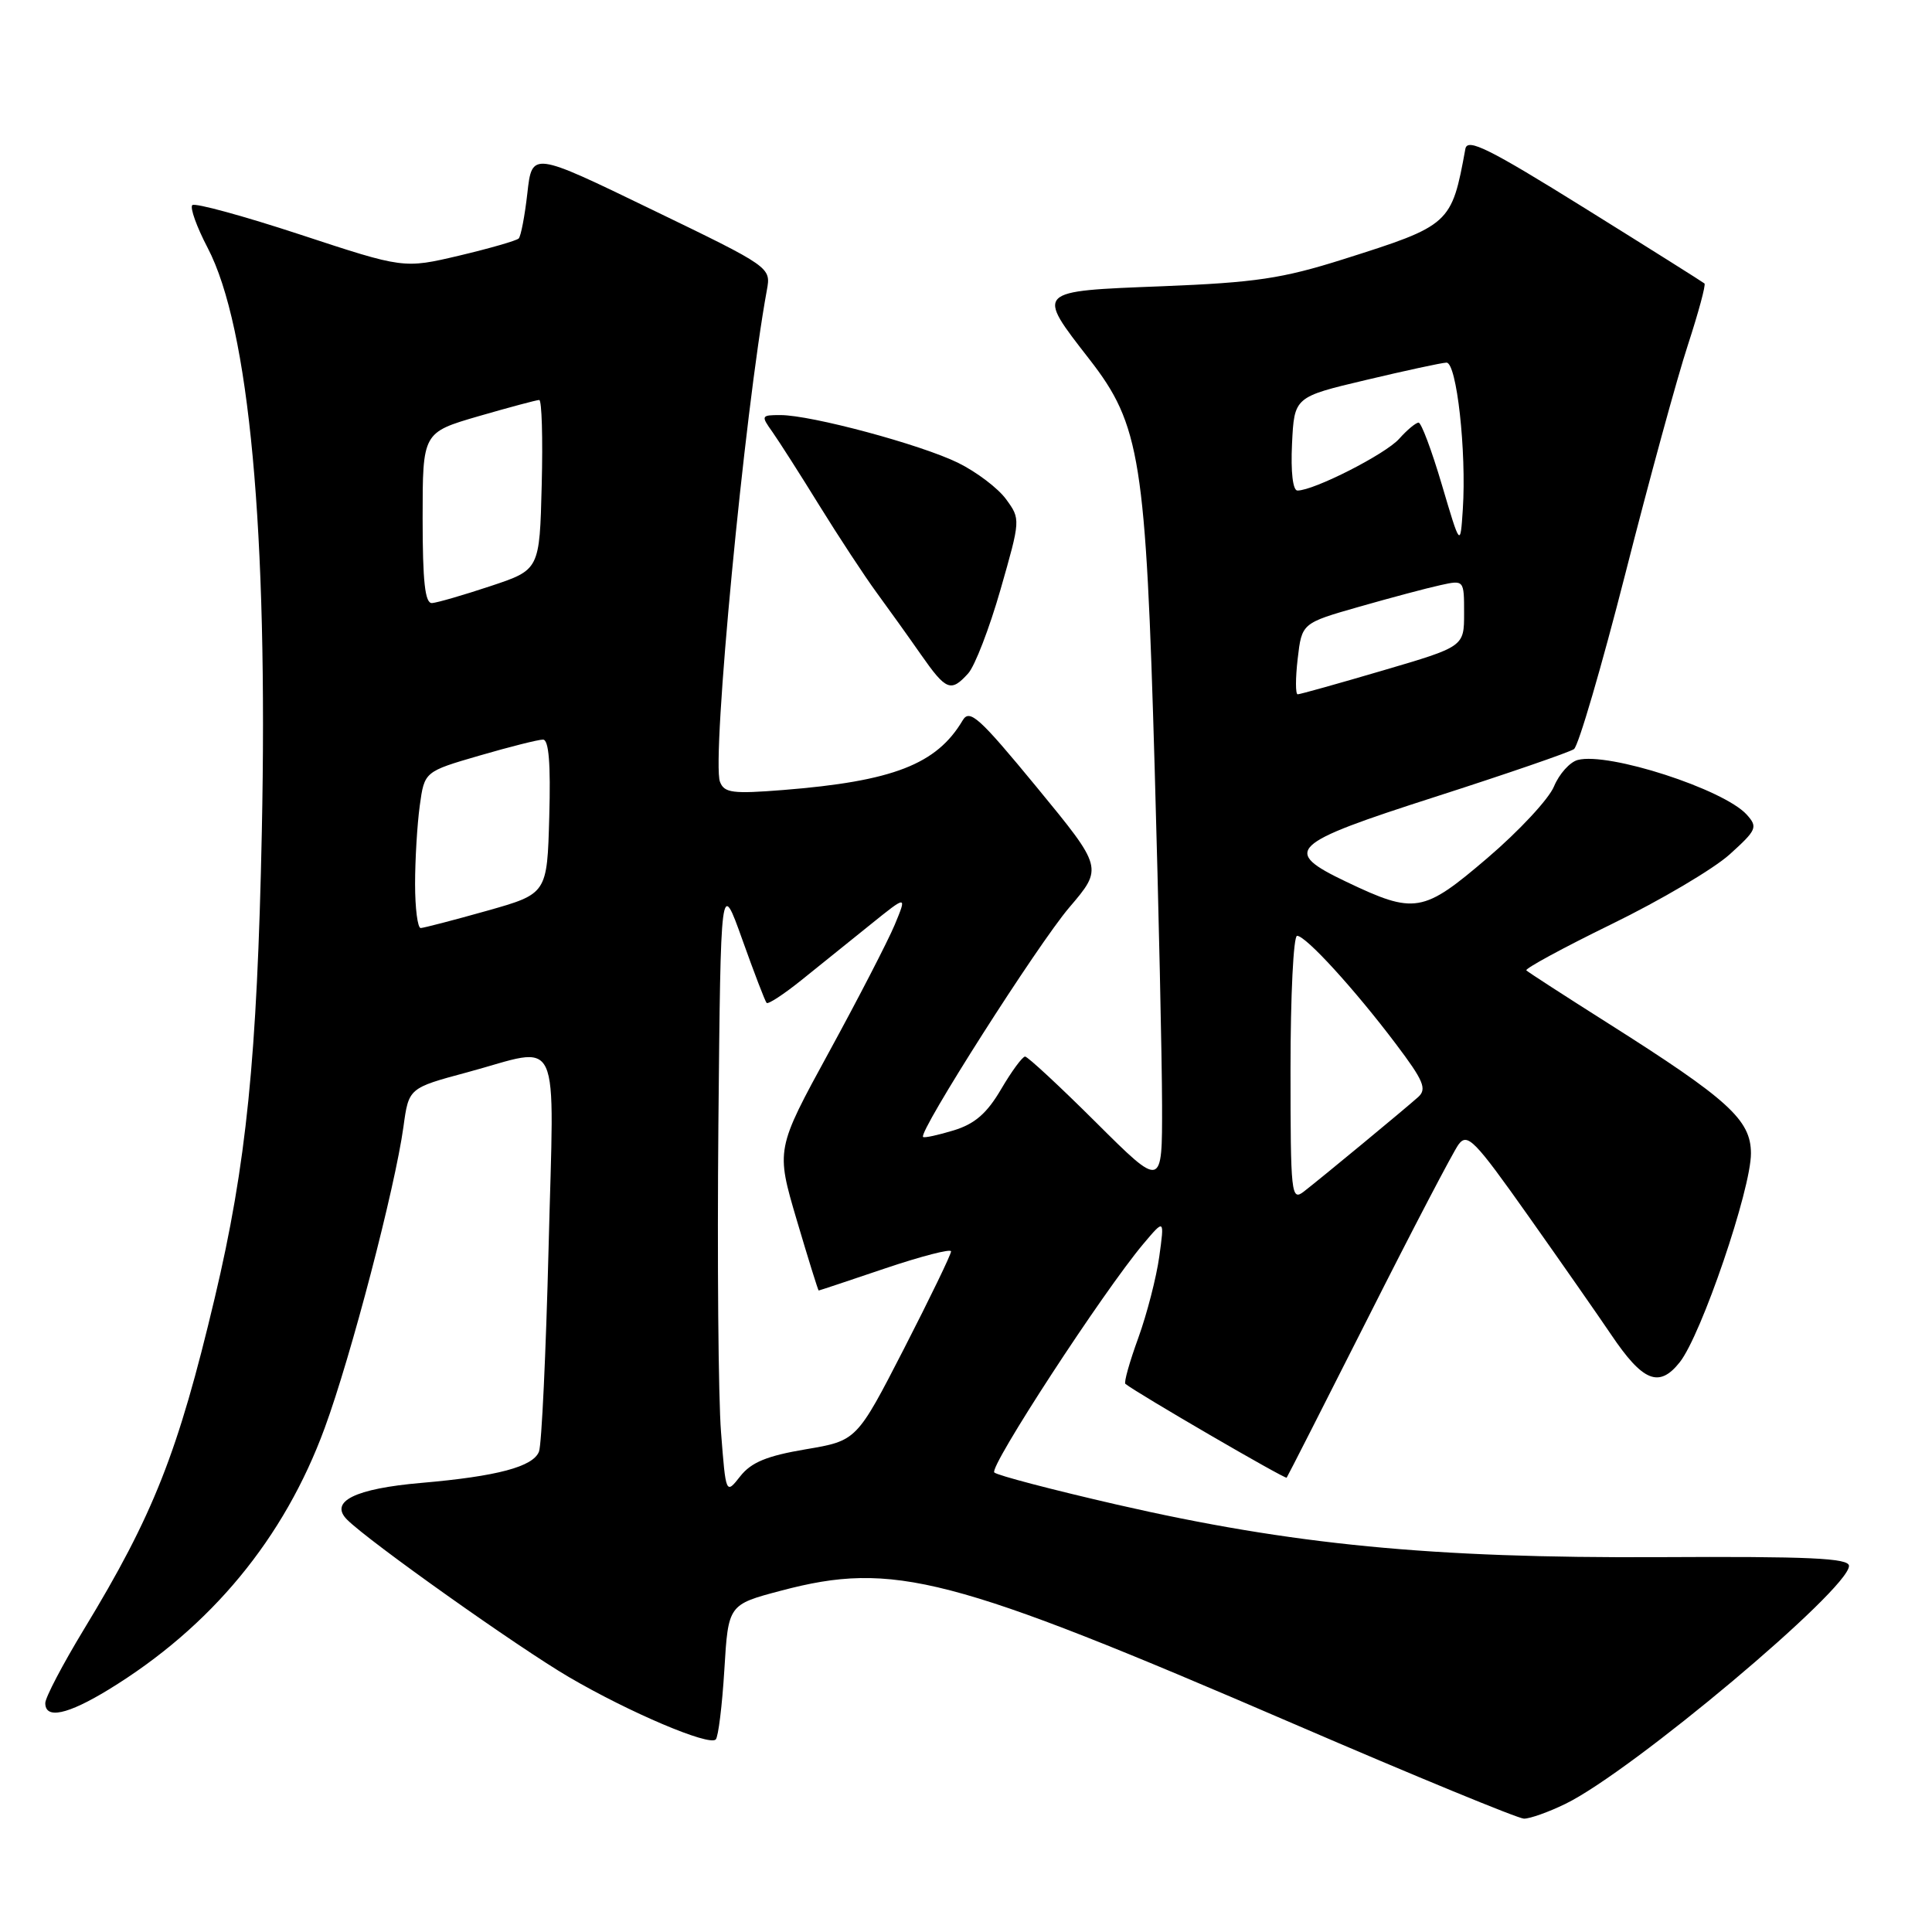<?xml version="1.0" encoding="UTF-8" standalone="no"?>
<!DOCTYPE svg PUBLIC "-//W3C//DTD SVG 1.1//EN" "http://www.w3.org/Graphics/SVG/1.1/DTD/svg11.dtd" >
<svg xmlns="http://www.w3.org/2000/svg" xmlns:xlink="http://www.w3.org/1999/xlink" version="1.1" viewBox="0 0 256 256">
 <g >
 <path fill="currentColor"
d=" M 207.43 239.02 C 216.21 234.75 245.00 210.58 245.00 207.49 C 245.00 206.46 239.78 206.22 219.75 206.33 C 189.71 206.48 171.20 204.69 148.00 199.37 C 139.47 197.41 132.16 195.50 131.75 195.11 C 131.01 194.41 146.18 171.14 151.50 164.82 C 154.30 161.50 154.30 161.50 153.61 166.50 C 153.23 169.25 151.98 174.10 150.83 177.28 C 149.67 180.46 148.90 183.20 149.12 183.37 C 150.76 184.67 170.30 196.03 170.49 195.80 C 170.62 195.63 175.50 186.04 181.34 174.48 C 187.17 162.91 192.54 152.65 193.25 151.67 C 194.43 150.06 195.35 150.99 202.56 161.19 C 206.96 167.41 211.86 174.44 213.46 176.81 C 217.68 183.08 219.83 183.96 222.57 180.51 C 225.43 176.92 232.03 157.57 232.01 152.82 C 232.00 148.39 229.05 145.70 213.08 135.59 C 207.35 131.96 202.47 128.81 202.25 128.58 C 202.02 128.36 207.12 125.59 213.57 122.44 C 220.03 119.29 227.05 115.14 229.18 113.22 C 232.79 109.96 232.94 109.60 231.45 107.94 C 228.40 104.58 213.13 99.63 209.06 100.70 C 208.02 100.97 206.60 102.55 205.91 104.21 C 205.23 105.87 201.25 110.14 197.08 113.70 C 188.55 120.99 187.47 121.17 178.39 116.84 C 169.81 112.74 170.77 111.82 190.19 105.58 C 199.71 102.52 207.98 99.67 208.56 99.26 C 209.15 98.84 212.21 88.38 215.37 76.00 C 218.52 63.62 222.25 49.98 223.66 45.69 C 225.06 41.39 226.05 37.73 225.85 37.56 C 225.66 37.39 218.53 32.90 210.00 27.59 C 197.29 19.68 194.44 18.26 194.17 19.72 C 192.34 29.72 192.19 29.86 178.00 34.35 C 169.91 36.91 166.35 37.44 154.00 37.93 C 137.09 38.59 137.24 38.45 144.37 47.63 C 151.10 56.29 151.83 60.88 153.00 101.77 C 153.53 120.32 153.97 140.44 153.98 146.48 C 154.00 157.46 154.00 157.46 145.23 148.73 C 140.41 143.93 136.17 140.00 135.83 140.00 C 135.48 140.00 134.05 141.94 132.66 144.31 C 130.78 147.52 129.18 148.92 126.37 149.78 C 124.30 150.41 122.47 150.81 122.31 150.65 C 121.67 150.00 137.51 125.14 141.68 120.25 C 146.16 115.00 146.16 115.00 137.39 104.33 C 129.75 95.05 128.48 93.90 127.56 95.45 C 124.11 101.28 118.33 103.52 103.77 104.68 C 97.08 105.21 95.96 105.07 95.40 103.59 C 94.27 100.64 98.65 54.62 101.61 38.46 C 102.17 35.41 102.17 35.41 86.33 27.75 C 70.50 20.08 70.50 20.08 69.88 25.58 C 69.54 28.60 69.02 31.31 68.73 31.60 C 68.44 31.89 64.89 32.91 60.85 33.87 C 53.50 35.60 53.50 35.60 39.80 31.09 C 32.26 28.61 25.82 26.85 25.48 27.18 C 25.15 27.52 26.06 30.06 27.51 32.83 C 33.03 43.39 35.53 70.32 34.69 110.34 C 34.07 140.28 32.65 154.30 28.45 172.00 C 23.58 192.52 20.34 200.72 11.10 215.93 C 8.30 220.55 6.00 224.93 6.00 225.67 C 6.00 227.83 8.94 227.21 14.39 223.88 C 27.96 215.59 37.67 203.83 43.03 189.20 C 46.53 179.68 52.34 157.41 53.46 149.30 C 54.16 144.17 54.16 144.17 61.90 142.09 C 74.60 138.66 73.42 136.11 72.69 165.35 C 72.34 179.29 71.77 191.43 71.42 192.34 C 70.65 194.35 65.89 195.62 55.84 196.49 C 47.03 197.25 43.58 198.96 46.00 201.37 C 48.94 204.30 68.62 218.26 75.40 222.23 C 83.38 226.90 93.95 231.39 94.84 230.49 C 95.18 230.15 95.69 225.99 95.98 221.25 C 96.50 212.62 96.50 212.62 103.50 210.77 C 118.40 206.83 125.91 208.78 171.50 228.45 C 187.45 235.33 201.15 240.97 201.93 240.98 C 202.72 240.99 205.20 240.11 207.43 239.02 Z  M 128.29 89.23 C 129.17 88.26 131.10 83.26 132.57 78.13 C 135.23 68.84 135.24 68.79 133.31 66.15 C 132.25 64.69 129.38 62.52 126.94 61.32 C 121.97 58.89 107.50 55.00 103.41 55.00 C 100.85 55.00 100.81 55.08 102.36 57.25 C 103.23 58.49 106.04 62.88 108.58 67.00 C 111.13 71.12 114.53 76.30 116.14 78.50 C 117.75 80.70 120.41 84.41 122.04 86.75 C 125.37 91.51 126.00 91.76 128.29 89.23 Z  M 95.54 189.77 C 95.18 185.22 95.03 166.88 95.19 149.00 C 95.50 116.50 95.50 116.50 98.36 124.50 C 99.93 128.90 101.38 132.68 101.58 132.89 C 101.78 133.11 103.87 131.74 106.22 129.85 C 108.58 127.96 112.68 124.65 115.35 122.50 C 120.19 118.60 120.19 118.60 118.55 122.55 C 117.64 124.72 113.73 132.30 109.85 139.40 C 102.81 152.29 102.81 152.29 105.57 161.65 C 107.09 166.79 108.40 171.00 108.48 171.00 C 108.56 171.00 112.53 169.68 117.31 168.06 C 122.09 166.45 126.01 165.44 126.02 165.81 C 126.04 166.19 123.23 171.99 119.79 178.70 C 113.52 190.90 113.52 190.90 106.76 192.04 C 101.62 192.91 99.55 193.76 98.09 195.61 C 96.18 198.04 96.18 198.04 95.54 189.77 Z  M 171.00 141.62 C 171.00 131.93 171.39 124.00 171.87 124.00 C 173.03 124.00 179.49 131.08 184.94 138.30 C 188.65 143.21 189.10 144.30 187.91 145.37 C 186.06 147.02 174.99 156.17 172.75 157.90 C 171.10 159.17 171.00 158.25 171.00 141.62 Z  M 55.00 117.14 C 55.00 113.92 55.28 109.25 55.62 106.76 C 56.24 102.24 56.24 102.24 63.53 100.12 C 67.55 98.95 71.33 98.00 71.95 98.00 C 72.72 98.00 72.98 101.17 72.78 108.22 C 72.50 118.43 72.50 118.43 64.50 120.69 C 60.10 121.93 56.16 122.95 55.75 122.97 C 55.34 122.99 55.00 120.36 55.00 117.14 Z  M 171.95 87.29 C 172.50 82.57 172.50 82.57 180.09 80.40 C 184.26 79.21 189.09 77.92 190.84 77.54 C 194.00 76.84 194.00 76.84 194.00 81.26 C 194.00 85.68 194.00 85.68 183.24 88.84 C 177.33 90.58 172.25 92.00 171.95 92.00 C 171.65 92.00 171.65 89.88 171.95 87.29 Z  M 56.00 68.65 C 56.00 57.31 56.00 57.31 63.41 55.15 C 67.49 53.97 71.11 53.00 71.45 53.00 C 71.79 53.00 71.94 58.06 71.78 64.25 C 71.50 75.50 71.50 75.50 65.00 77.66 C 61.42 78.85 57.94 79.86 57.25 79.91 C 56.32 79.98 56.00 77.11 56.00 68.65 Z  M 191.06 64.25 C 189.72 59.71 188.33 56.00 187.97 56.00 C 187.61 56.00 186.45 56.96 185.40 58.14 C 183.60 60.17 174.11 65.00 171.92 65.00 C 171.31 65.00 171.02 62.54 171.20 58.80 C 171.50 52.60 171.50 52.60 181.00 50.35 C 186.22 49.11 191.02 48.07 191.66 48.05 C 193.02 47.99 194.33 59.84 193.83 67.50 C 193.50 72.50 193.50 72.50 191.06 64.25 Z "/>
</g>
</svg>